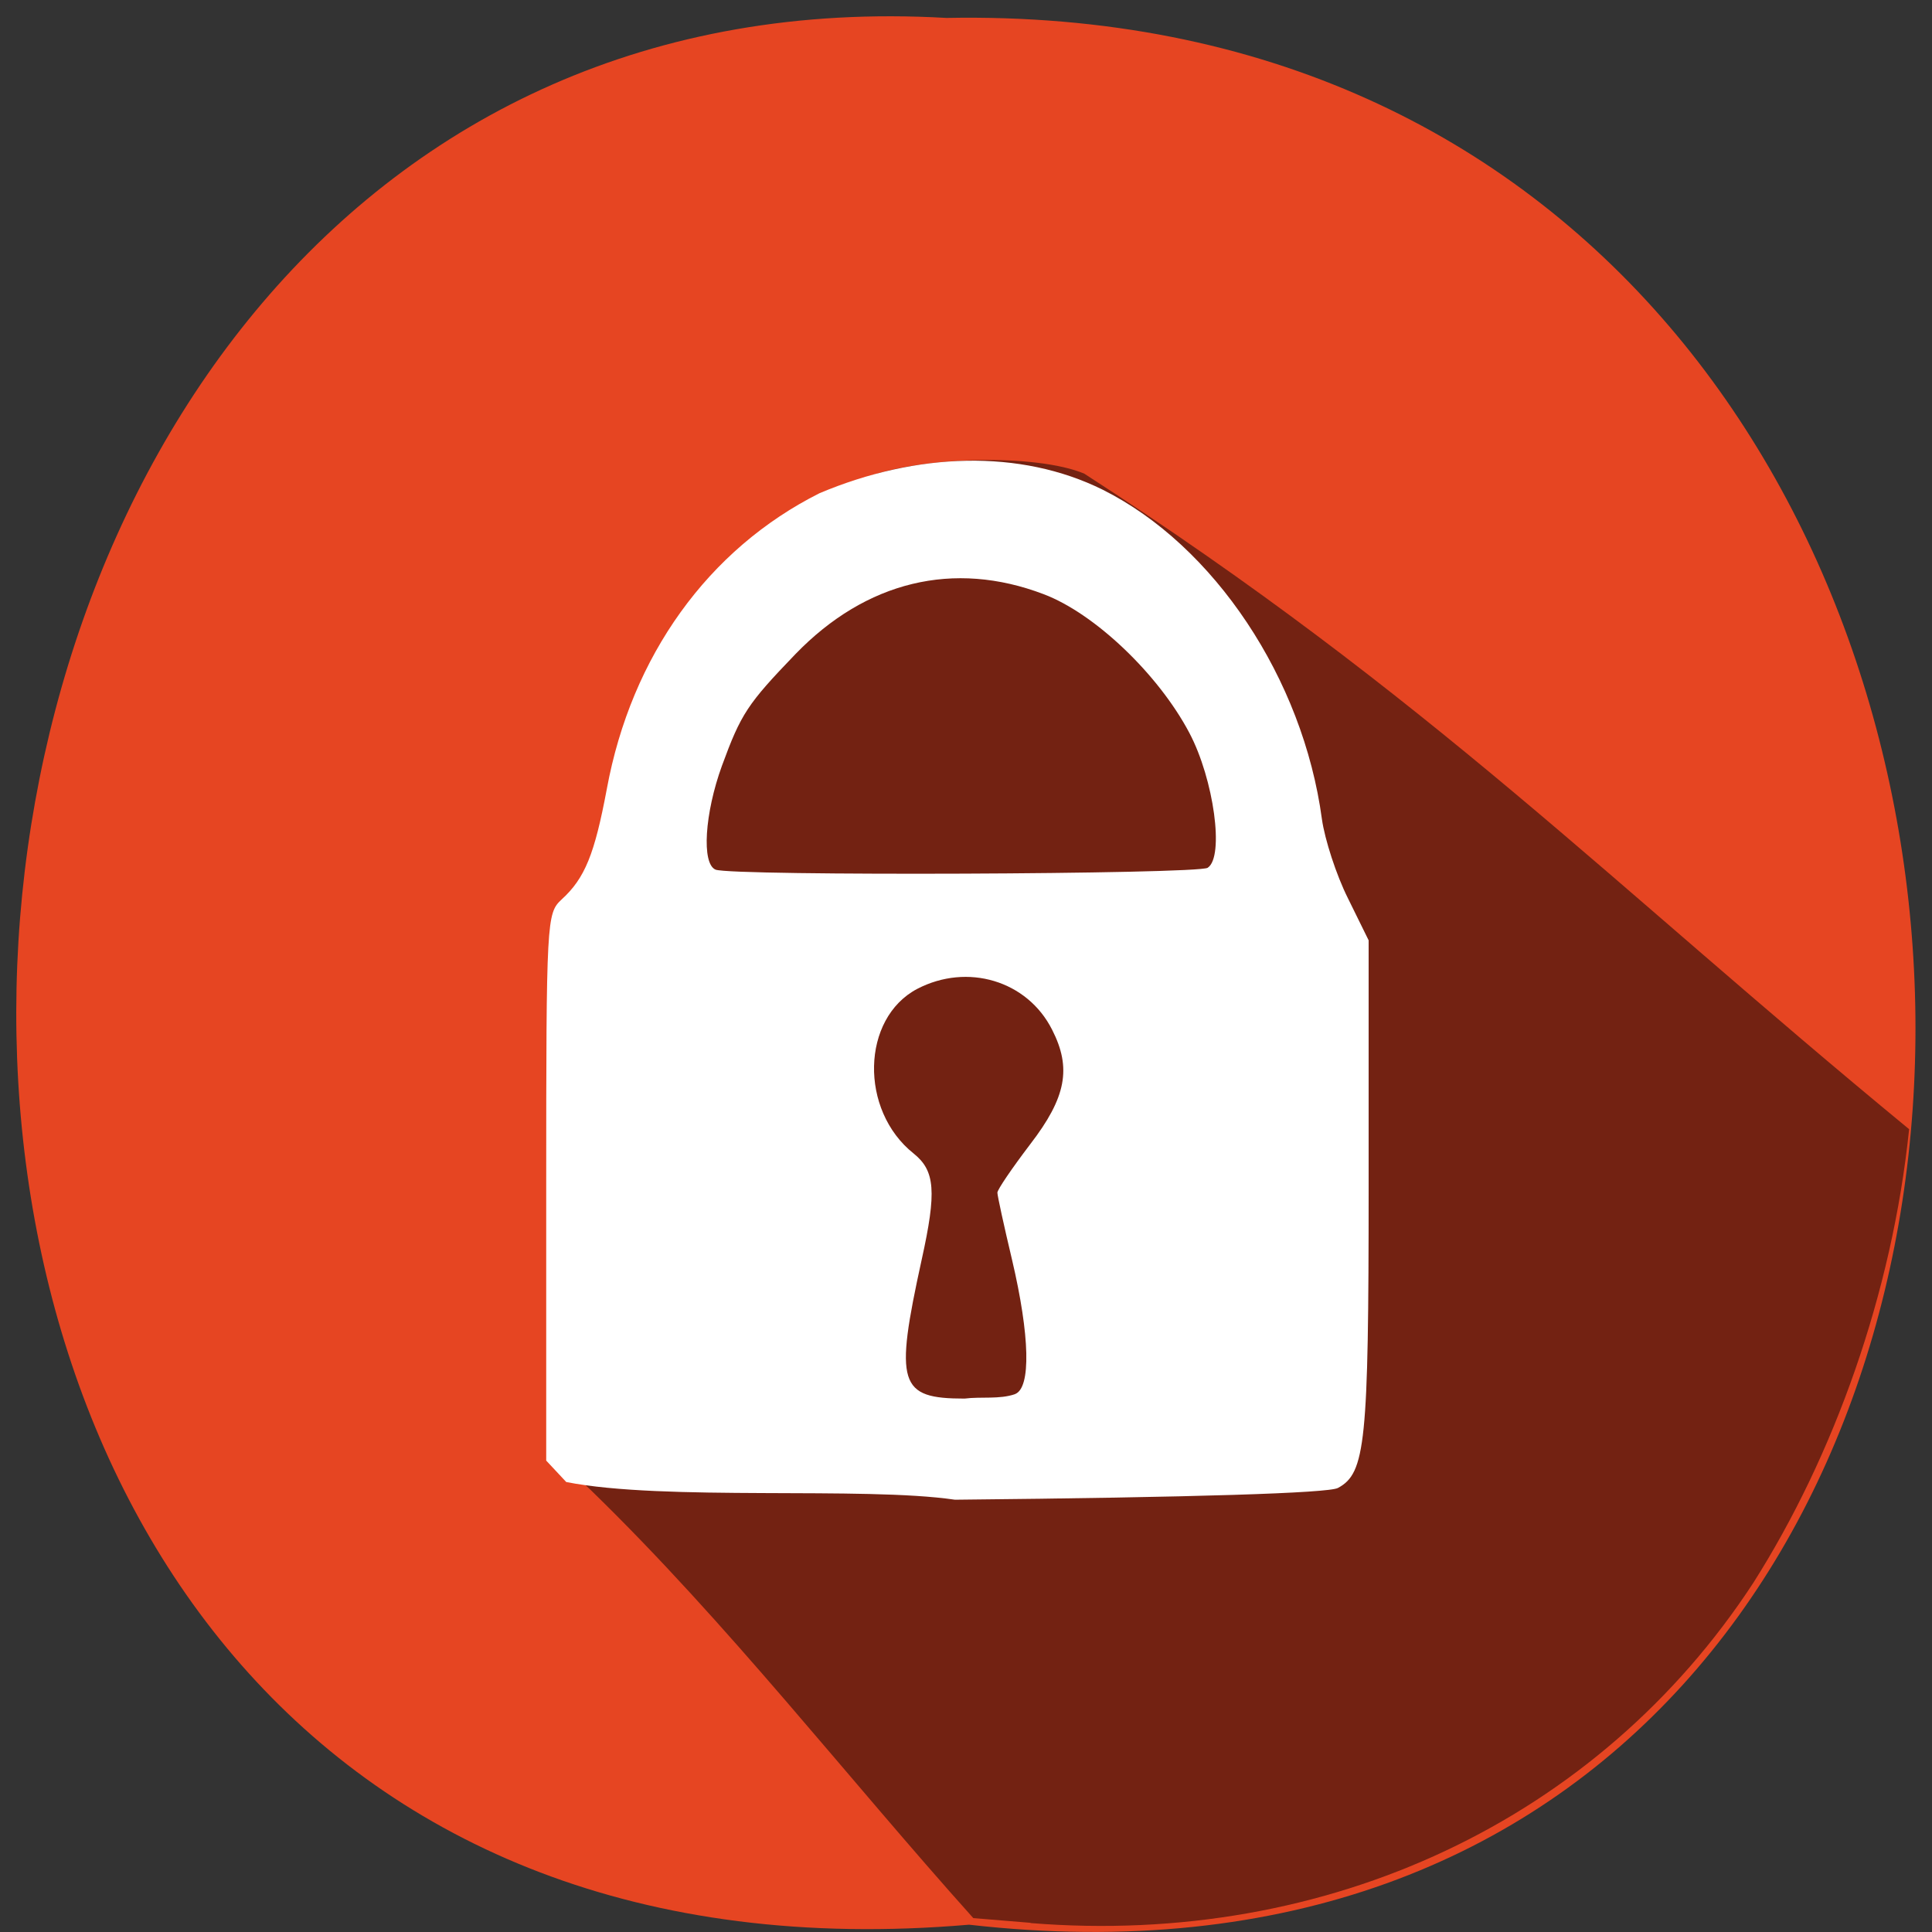 <svg xmlns="http://www.w3.org/2000/svg" viewBox="0 0 32 32"><rect x="0" y="0" width="32" height="32" fill="#333333" stroke="none"/><path d="m 16.05 31.879 c 21.11 2.402 20.816 -31.988 -0.375 -31.582 c -19.707 -1.133 -21.488 33.457 0.375 31.582" fill="#e64522"/><path d="m 17.07 31.848 l -0.949 -0.078 c -2.109 -2.352 -4.062 -4.879 -6.328 -7.082 l -0.48 -0.453 v -4.555 c 0.004 -4.215 0.023 -4.594 0.297 -5.04 c 0.164 -0.266 0.441 -1.01 0.625 -1.652 c 0.809 -2.887 1.891 -4.234 4.074 -5.07 c 0.953 -0.367 2.859 -0.402 3.648 -0.074 c 5.742 3.707 8.664 6.742 13.664 10.859 c -0.281 2.723 -1.246 5.41 -2.582 7.516 c -2.563 3.922 -7.04 6.03 -11.969 5.633" fill="#732212"/><path d="m 9.379 24.547 l -0.332 -0.355 v -4.531 c 0 -4.445 0.008 -4.531 0.254 -4.762 c 0.387 -0.352 0.547 -0.75 0.75 -1.832 c 0.406 -2.203 1.68 -3.973 3.523 -4.898 c 1.613 -0.68 3.324 -0.734 4.688 -0.059 c 1.848 0.922 3.32 3.133 3.633 5.457 c 0.047 0.336 0.238 0.926 0.43 1.309 l 0.344 0.699 v 4.082 c 0 4.246 -0.051 4.742 -0.508 4.988 c -0.156 0.086 -2.367 0.156 -6.344 0.195 c -1.516 -0.223 -4.813 0.027 -6.438 -0.293 m 7.434 -1.457 c 0.266 -0.102 0.246 -0.965 -0.051 -2.227 c -0.133 -0.559 -0.242 -1.059 -0.242 -1.109 c 0 -0.051 0.246 -0.41 0.543 -0.801 c 0.598 -0.777 0.688 -1.262 0.363 -1.898 c -0.41 -0.813 -1.402 -1.109 -2.234 -0.676 c -0.926 0.488 -0.961 2.01 -0.059 2.727 c 0.355 0.285 0.383 0.629 0.133 1.758 c -0.453 2.066 -0.379 2.301 0.711 2.301 c 0.27 -0.035 0.578 0.016 0.836 -0.074 m 3.191 -8.719 c 0.277 -0.18 0.102 -1.465 -0.305 -2.234 c -0.512 -0.969 -1.566 -1.977 -2.414 -2.297 c -1.488 -0.566 -2.941 -0.215 -4.109 0.992 c -0.797 0.828 -0.902 0.988 -1.219 1.852 c -0.285 0.785 -0.34 1.621 -0.105 1.719 c 0.27 0.109 7.98 0.078 8.152 -0.031" fill="#fff"/></svg>